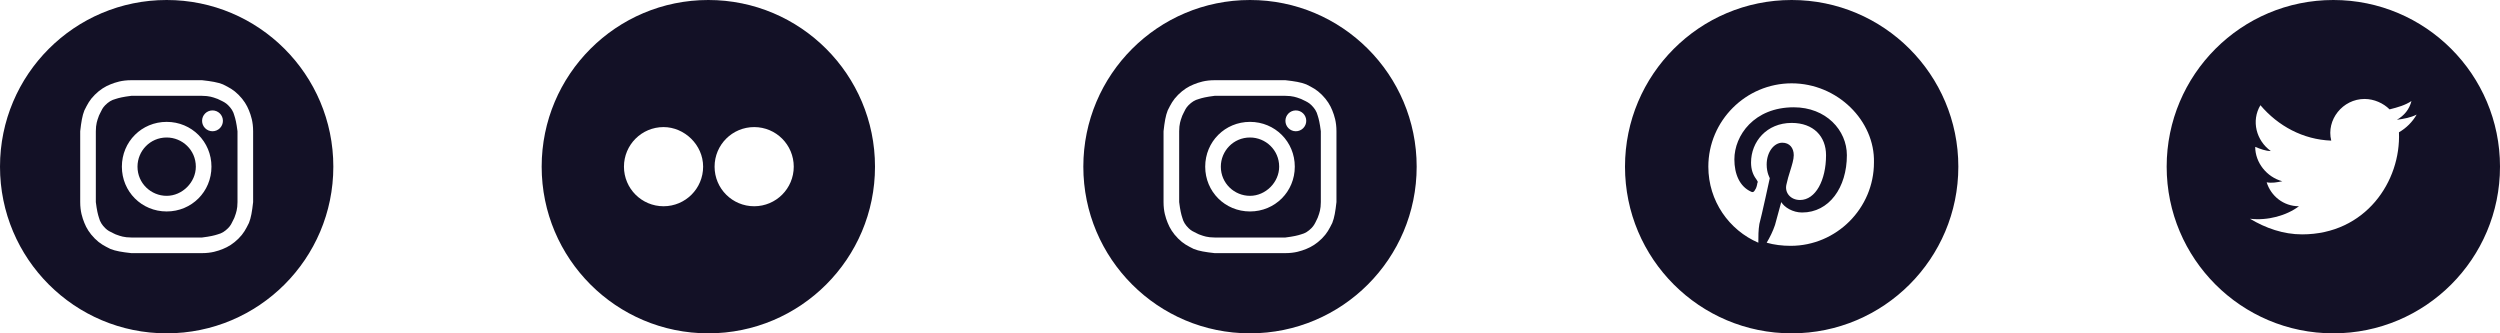 <svg width="240" height="32" viewBox="0 0 240 32" fill="none" xmlns="http://www.w3.org/2000/svg">
<path d="M16 18.8C14.5 18.8 13.2 17.6 13.2 16C13.2 14.5 14.4 13.2 16 13.2C17.5 13.2 18.8 14.4 18.8 16C18.8 17.5 17.5 18.8 16 18.8Z" fill="#131126"/>
<path fill-rule="evenodd" clip-rule="evenodd" d="M19.4 9.2H12.6C11.8 9.3 11.4 9.4 11.1 9.5C10.7 9.6 10.4 9.8 10.1 10.1C9.863 10.337 9.75 10.575 9.615 10.862C9.579 10.937 9.542 11.017 9.5 11.1C9.485 11.146 9.467 11.195 9.448 11.248C9.343 11.533 9.2 11.924 9.2 12.6V19.4C9.3 20.2 9.4 20.6 9.5 20.9C9.6 21.3 9.8 21.6 10.1 21.9C10.337 22.137 10.575 22.25 10.862 22.385C10.937 22.421 11.017 22.458 11.1 22.5C11.146 22.515 11.195 22.533 11.248 22.552C11.533 22.657 11.924 22.8 12.6 22.8H19.4C20.2 22.7 20.6 22.6 20.9 22.5C21.3 22.4 21.6 22.2 21.9 21.9C22.137 21.663 22.25 21.425 22.385 21.138C22.421 21.063 22.458 20.983 22.5 20.9C22.515 20.854 22.533 20.805 22.552 20.753C22.657 20.467 22.8 20.076 22.8 19.4V12.6C22.7 11.8 22.6 11.4 22.5 11.1C22.4 10.7 22.2 10.4 21.9 10.1C21.663 9.863 21.425 9.75 21.138 9.615C21.063 9.579 20.983 9.542 20.9 9.5C20.854 9.485 20.805 9.467 20.753 9.448C20.467 9.343 20.076 9.2 19.4 9.2ZM16 11.7C13.6 11.7 11.7 13.6 11.7 16C11.7 18.4 13.6 20.3 16 20.3C18.4 20.3 20.3 18.4 20.3 16C20.3 13.6 18.4 11.7 16 11.7ZM21.4 11.6C21.4 12.152 20.952 12.6 20.4 12.6C19.848 12.6 19.4 12.152 19.4 11.6C19.4 11.048 19.848 10.6 20.4 10.6C20.952 10.6 21.4 11.048 21.4 11.6Z" fill="#131126"/>
<path fill-rule="evenodd" clip-rule="evenodd" d="M0 16C0 7.163 7.163 0 16 0C24.837 0 32 7.163 32 16C32 24.837 24.837 32 16 32C7.163 32 0 24.837 0 16ZM12.6 7.7H19.4C20.3 7.8 20.9 7.9 21.4 8.1C22 8.4 22.4 8.6 22.9 9.1C23.4 9.6 23.7 10.1 23.9 10.6C24.1 11.1 24.3 11.7 24.3 12.6V19.4C24.2 20.3 24.1 20.9 23.9 21.4C23.6 22 23.4 22.4 22.9 22.9C22.4 23.4 21.9 23.7 21.4 23.9C20.9 24.1 20.3 24.3 19.4 24.3H12.6C11.7 24.2 11.1 24.1 10.6 23.9C10 23.6 9.6 23.4 9.1 22.9C8.6 22.4 8.3 21.9 8.1 21.4C7.9 20.9 7.7 20.3 7.7 19.4V12.6C7.8 11.7 7.9 11.1 8.1 10.6C8.4 10 8.6 9.6 9.1 9.1C9.6 8.6 10.1 8.3 10.6 8.1C11.1 7.9 11.7 7.7 12.6 7.7Z" fill="#131126"/>
<path fill-rule="evenodd" clip-rule="evenodd" d="M52 16C52 24.837 59.163 32 68 32C76.837 32 84 24.837 84 16C84 7.163 76.837 0 68 0C59.163 0 52 7.163 52 16ZM76.2 16C76.2 18.1 74.5 19.8 72.4 19.8C70.3 19.8 68.6 18.1 68.6 16C68.6 13.9 70.3 12.2 72.4 12.2C74.5 12.2 76.2 13.9 76.2 16ZM63.7 19.8C65.8 19.8 67.5 18.1 67.5 16C67.5 13.9 65.7 12.2 63.7 12.2C61.6 12.2 59.9 13.9 59.9 16C59.9 18.1 61.6 19.8 63.7 19.8Z" fill="#131126"/>
<path d="M120 18.8C118.5 18.8 117.2 17.6 117.2 16C117.2 14.5 118.4 13.2 120 13.2C121.5 13.2 122.8 14.4 122.8 16C122.8 17.5 121.5 18.8 120 18.8Z" fill="#131126"/>
<path fill-rule="evenodd" clip-rule="evenodd" d="M123.4 9.2H116.6C115.8 9.3 115.4 9.4 115.1 9.5C114.7 9.6 114.4 9.8 114.1 10.1C113.863 10.337 113.75 10.575 113.615 10.862C113.579 10.937 113.542 11.017 113.5 11.1C113.485 11.146 113.467 11.195 113.448 11.248C113.343 11.533 113.2 11.924 113.2 12.6V19.4C113.3 20.2 113.4 20.6 113.5 20.9C113.6 21.3 113.8 21.6 114.1 21.9C114.337 22.137 114.575 22.25 114.862 22.385C114.937 22.421 115.017 22.458 115.1 22.5C115.146 22.515 115.195 22.533 115.248 22.552C115.533 22.657 115.924 22.8 116.6 22.8H123.4C124.2 22.7 124.6 22.6 124.9 22.5C125.3 22.4 125.6 22.2 125.9 21.9C126.137 21.663 126.25 21.425 126.385 21.138C126.421 21.063 126.458 20.983 126.5 20.9C126.515 20.854 126.533 20.805 126.552 20.753C126.657 20.467 126.8 20.076 126.8 19.4V12.6C126.7 11.8 126.6 11.4 126.5 11.1C126.4 10.7 126.2 10.4 125.9 10.1C125.663 9.863 125.425 9.75 125.138 9.615C125.063 9.579 124.983 9.542 124.9 9.5C124.854 9.485 124.805 9.467 124.752 9.448C124.467 9.343 124.076 9.2 123.4 9.2ZM120 11.7C117.6 11.7 115.7 13.6 115.7 16C115.7 18.4 117.6 20.3 120 20.3C122.4 20.3 124.3 18.4 124.3 16C124.3 13.6 122.4 11.7 120 11.7ZM125.4 11.6C125.4 12.152 124.952 12.6 124.4 12.6C123.848 12.6 123.4 12.152 123.4 11.6C123.4 11.048 123.848 10.6 124.4 10.6C124.952 10.6 125.4 11.048 125.4 11.6Z" fill="#131126"/>
<path fill-rule="evenodd" clip-rule="evenodd" d="M104 16C104 7.163 111.163 0 120 0C128.837 0 136 7.163 136 16C136 24.837 128.837 32 120 32C111.163 32 104 24.837 104 16ZM116.6 7.7H123.4C124.3 7.8 124.9 7.9 125.4 8.1C126 8.4 126.4 8.6 126.9 9.1C127.4 9.6 127.7 10.1 127.9 10.6C128.1 11.1 128.3 11.7 128.3 12.6V19.4C128.2 20.3 128.1 20.9 127.9 21.4C127.6 22 127.4 22.4 126.9 22.9C126.4 23.4 125.9 23.7 125.4 23.9C124.9 24.1 124.3 24.3 123.4 24.3H116.6C115.7 24.2 115.1 24.1 114.6 23.9C114 23.6 113.6 23.4 113.1 22.9C112.6 22.4 112.3 21.9 112.1 21.4C111.9 20.9 111.7 20.3 111.7 19.4V12.6C111.8 11.7 111.9 11.1 112.1 10.6C112.4 10 112.6 9.6 113.1 9.1C113.6 8.6 114.1 8.3 114.6 8.1C115.1 7.9 115.7 7.7 116.6 7.7Z" fill="#131126"/>
<path fill-rule="evenodd" clip-rule="evenodd" d="M156 16C156 7.163 163.163 0 172 0C180.837 0 188 7.163 188 16C188 24.837 180.837 32 172 32C163.163 32 156 24.837 156 16ZM164 16C164 11.6 167.6 8 172 8C176.4 8 180 11.6 179.9 15.6C179.9 20 176.3 23.6 171.9 23.6C171.1 23.6 170.3 23.5 169.6 23.3C169.9 22.8 170.2 22.2 170.4 21.6C170.5 21.2 171 19.4 171 19.4C171.3 19.9 172.1 20.4 173 20.4C175.6 20.4 177.3 18 177.3 14.9C177.3 12.5 175.3 10.3 172.2 10.3C168.4 10.3 166.5 13 166.5 15.3C166.5 16.7 167 17.9 168.1 18.4C168.3 18.5 168.4 18.4 168.5 18.2C168.6 18.1 168.7 17.7 168.7 17.6C168.771 17.459 168.741 17.417 168.683 17.334C168.659 17.3 168.629 17.259 168.6 17.2C168.3 16.8 168.1 16.3 168.1 15.6C168.1 13.6 169.6 11.8 172 11.8C174.1 11.8 175.3 13.1 175.3 14.9C175.3 17.3 174.3 19.2 172.8 19.2C171.9 19.2 171.3 18.5 171.5 17.7C171.583 17.283 171.719 16.848 171.849 16.432C172.03 15.851 172.2 15.308 172.2 14.9C172.2 14.2 171.8 13.7 171.1 13.7C170.3 13.7 169.6 14.6 169.6 15.8C169.6 16.6 169.9 17.1 169.9 17.1C169.9 17.1 169.1 20.8 168.9 21.5C168.8 22.1 168.8 22.7 168.8 23.3C166 22.1 164 19.3 164 16Z" fill="#131126"/>
<path fill-rule="evenodd" clip-rule="evenodd" d="M208 16C208 7.163 215.163 0 224 0C232.837 0 240 7.163 240 16C240 24.837 232.837 32 224 32C215.163 32 208 24.837 208 16ZM230.1 11.5C230.8 11.4 231.4 11.3 232 11C231.6 11.7 231 12.3 230.3 12.7C230.5 17.4 227.1 22.5 221 22.5C219.2 22.5 217.5 21.9 216 21C217.7 21.2 219.5 20.7 220.7 19.8C219.2 19.8 218 18.8 217.6 17.5C218.1 17.6 218.6 17.5 219.1 17.4C217.6 17 216.5 15.6 216.5 14.1C217 14.3 217.5 14.5 218 14.5C216.6 13.5 216.1 11.6 217 10.1C218.7 12.1 221.1 13.4 223.8 13.5C223.3 11.5 224.9 9.5 227 9.5C227.9 9.5 228.8 9.9 229.4 10.5C230.2 10.3 230.9 10.1 231.5 9.7C231.3 10.5 230.8 11.1 230.1 11.5Z" fill="#131126"/>
</svg>

